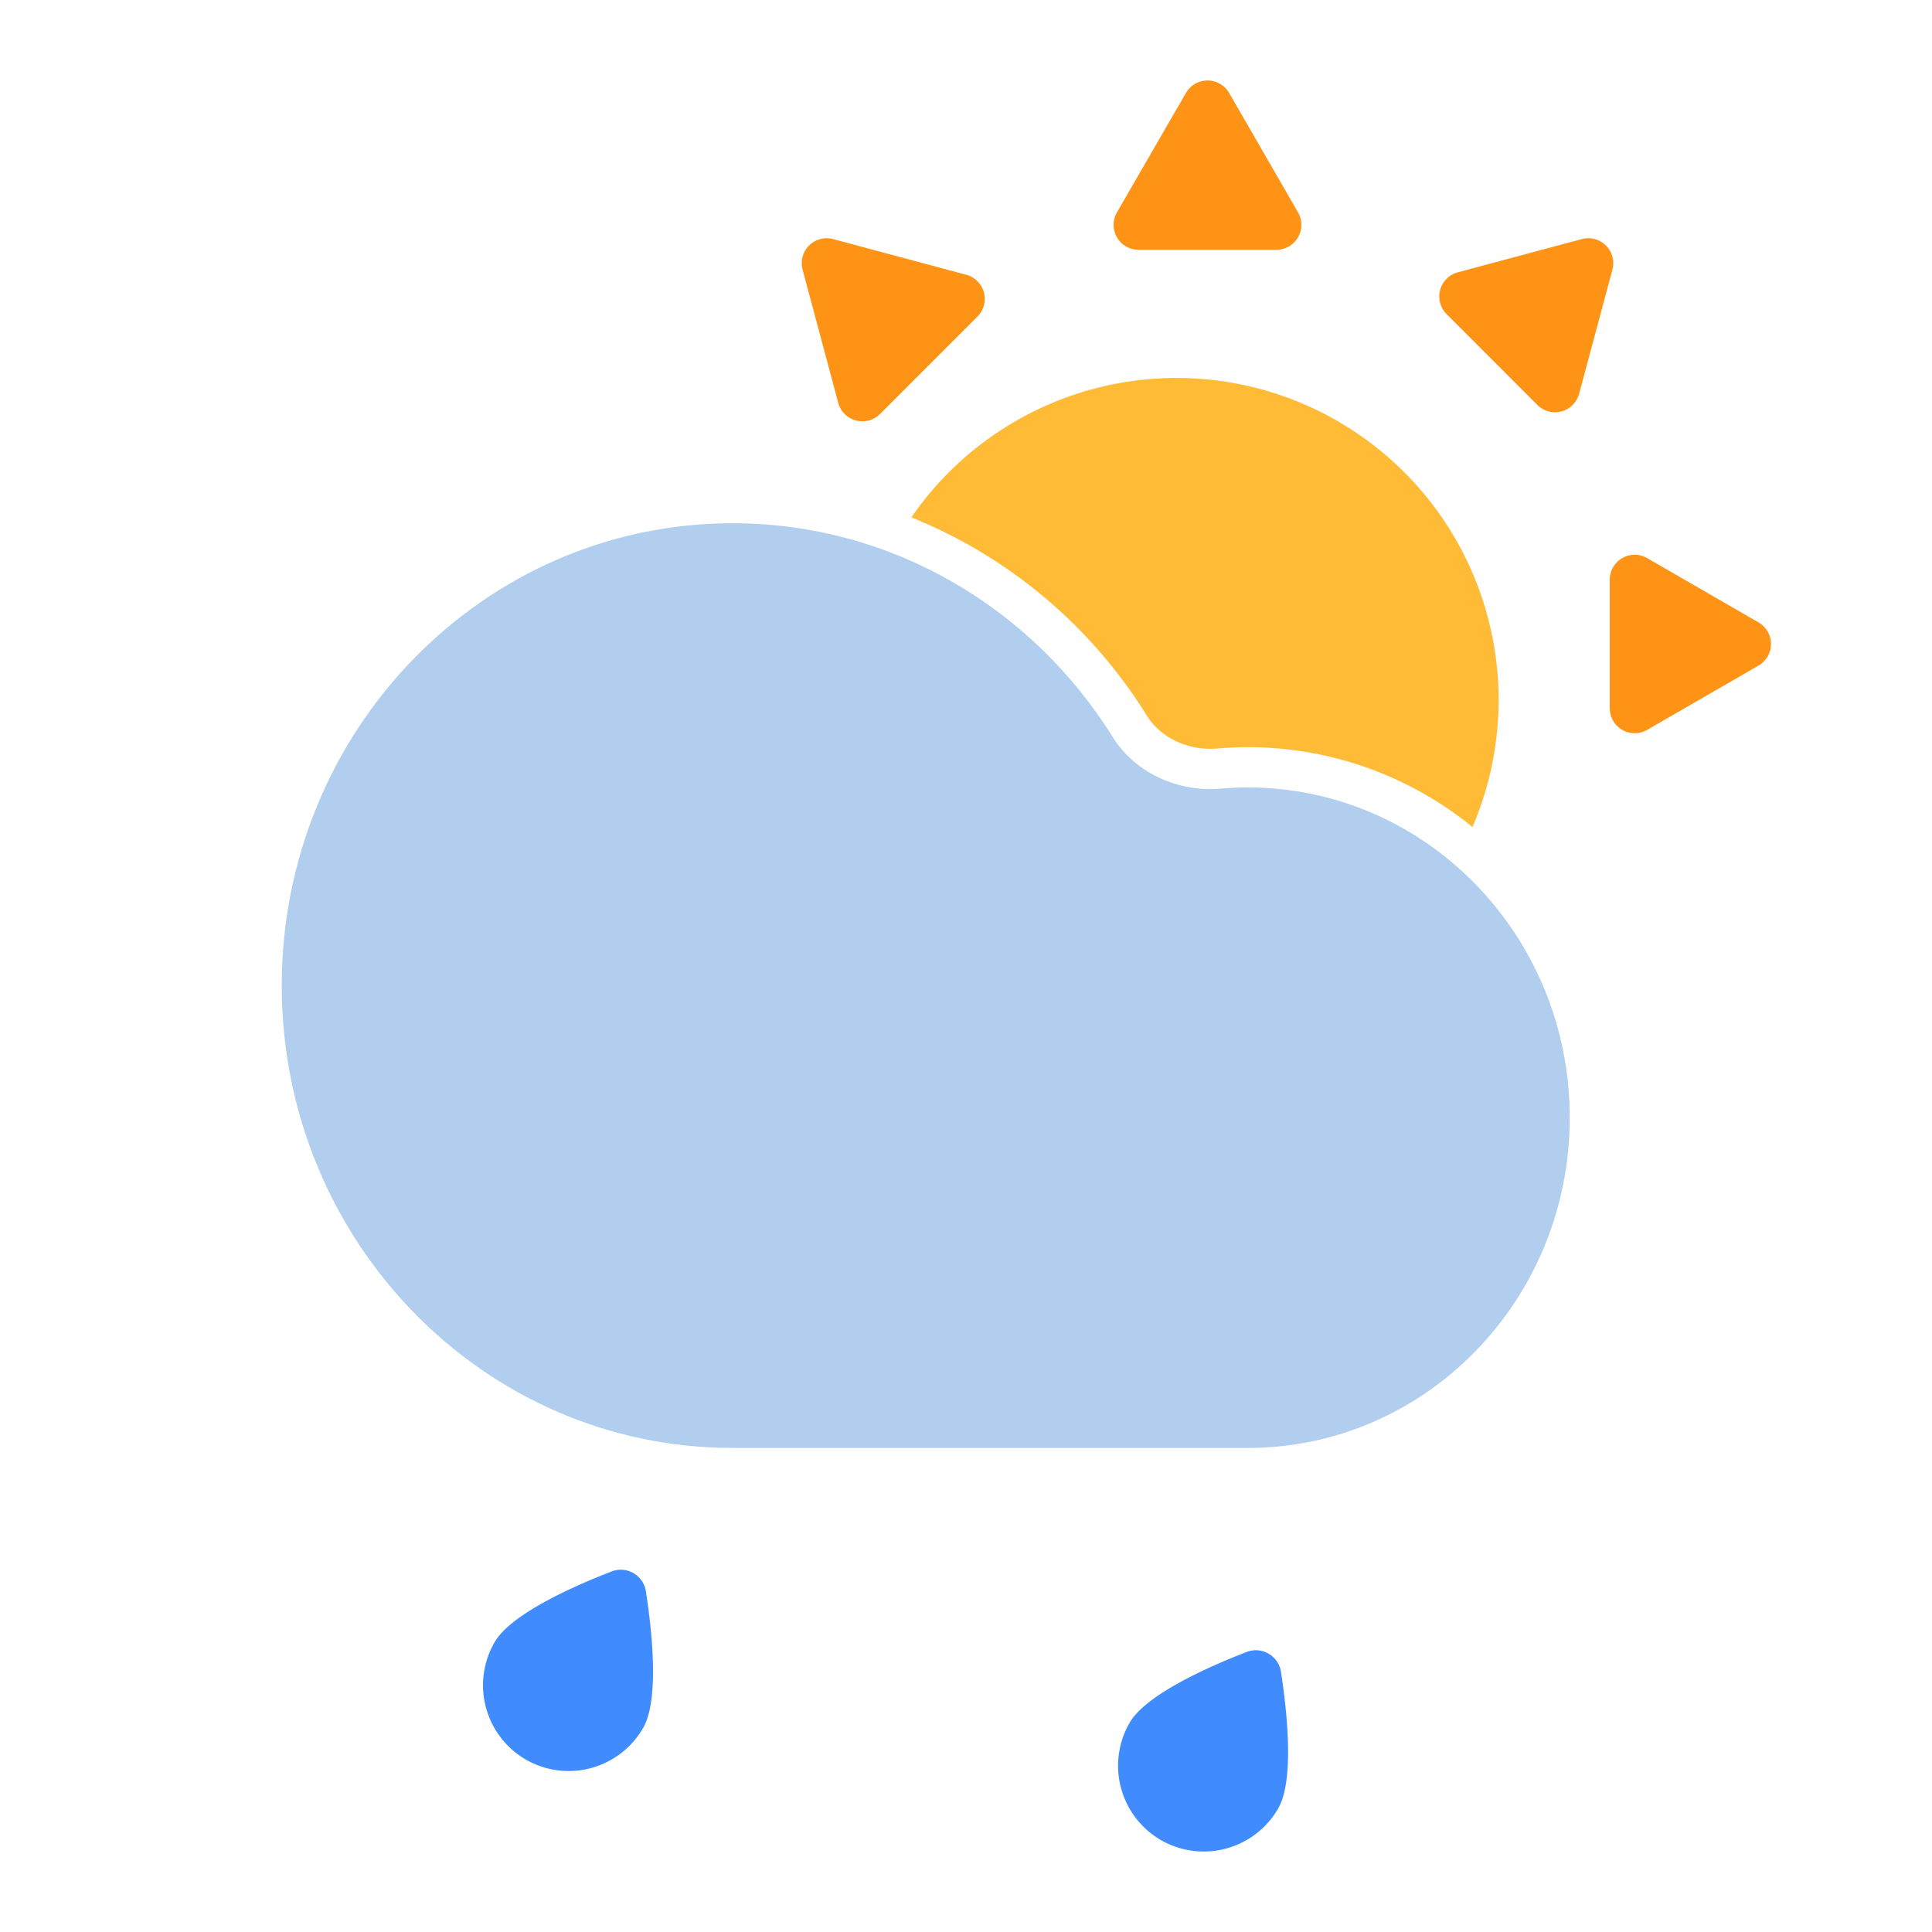 <?xml version="1.0" standalone="no"?><!DOCTYPE svg PUBLIC "-//W3C//DTD SVG 1.1//EN" "http://www.w3.org/Graphics/SVG/1.1/DTD/svg11.dtd"><svg t="1713873250766" class="icon" viewBox="0 0 1024 1024" version="1.1" xmlns="http://www.w3.org/2000/svg" p-id="5323" xmlns:xlink="http://www.w3.org/1999/xlink" width="40" height="40"><path d="M780.437 438.357a170.667 170.667 0 0 0-297.387-164.139 262.656 262.656 0 0 1 124.907 105.259c7.125 11.477 21.867 18.56 37.099 17.259a188.331 188.331 0 0 1 135.381 41.621z" fill="#FFBB36" p-id="5324"></path><path d="M651.477 49.28a13.227 13.227 0 0 0-22.912 0L592 112.555a13.227 13.227 0 0 0 11.456 19.84h73.067a13.227 13.227 0 0 0 11.456-19.84L651.477 49.28zM838.4 126.72a13.227 13.227 0 0 1 16.213 16.213l-17.643 65.771a13.227 13.227 0 0 1-22.123 5.931L766.72 166.464a13.227 13.227 0 0 1 5.931-22.123L838.4 126.72z m93.653 203.157a13.227 13.227 0 0 1 0 22.891l-59.008 34.069a13.227 13.227 0 0 1-19.84-11.456v-68.117a13.227 13.227 0 0 1 19.84-11.456l58.987 34.069zM425.387 142.912a13.227 13.227 0 0 1 16.213-16.192l70.549 18.923a13.227 13.227 0 0 1 5.931 22.123l-51.669 51.669a13.227 13.227 0 0 1-22.123-5.931l-18.901-70.592z" fill="#FF9315" p-id="5325"></path><path d="M149.333 522.389c0 135.339 106.965 245.056 238.933 245.056H661.333c94.251 0 170.667-78.357 170.667-175.04 0-96.661-76.416-175.04-170.667-175.04-4.864 0-9.685 0.213-14.464 0.64-22.315 1.92-45.205-8.235-57.024-27.243C547.392 322.56 472.96 277.333 388.267 277.333 256.299 277.333 149.333 387.051 149.333 522.389z" fill="#B1CEEE" p-id="5326"></path><path d="M278.699 932.608a45.525 45.525 0 0 0 62.165-16.747c8.64-14.976 4.757-51.157 1.493-72.32a13.461 13.461 0 0 0-18.347-10.581c-19.968 7.744-53.227 22.464-61.867 37.44a45.525 45.525 0 0 0 16.555 62.208z m336.597 42.667a45.525 45.525 0 0 0 62.165-16.747c8.64-14.976 4.757-51.157 1.493-72.32a13.483 13.483 0 0 0-18.347-10.581c-19.968 7.744-53.227 22.464-61.867 37.44a45.525 45.525 0 0 0 16.555 62.208z" fill="#408CFF" p-id="5327"></path></svg>